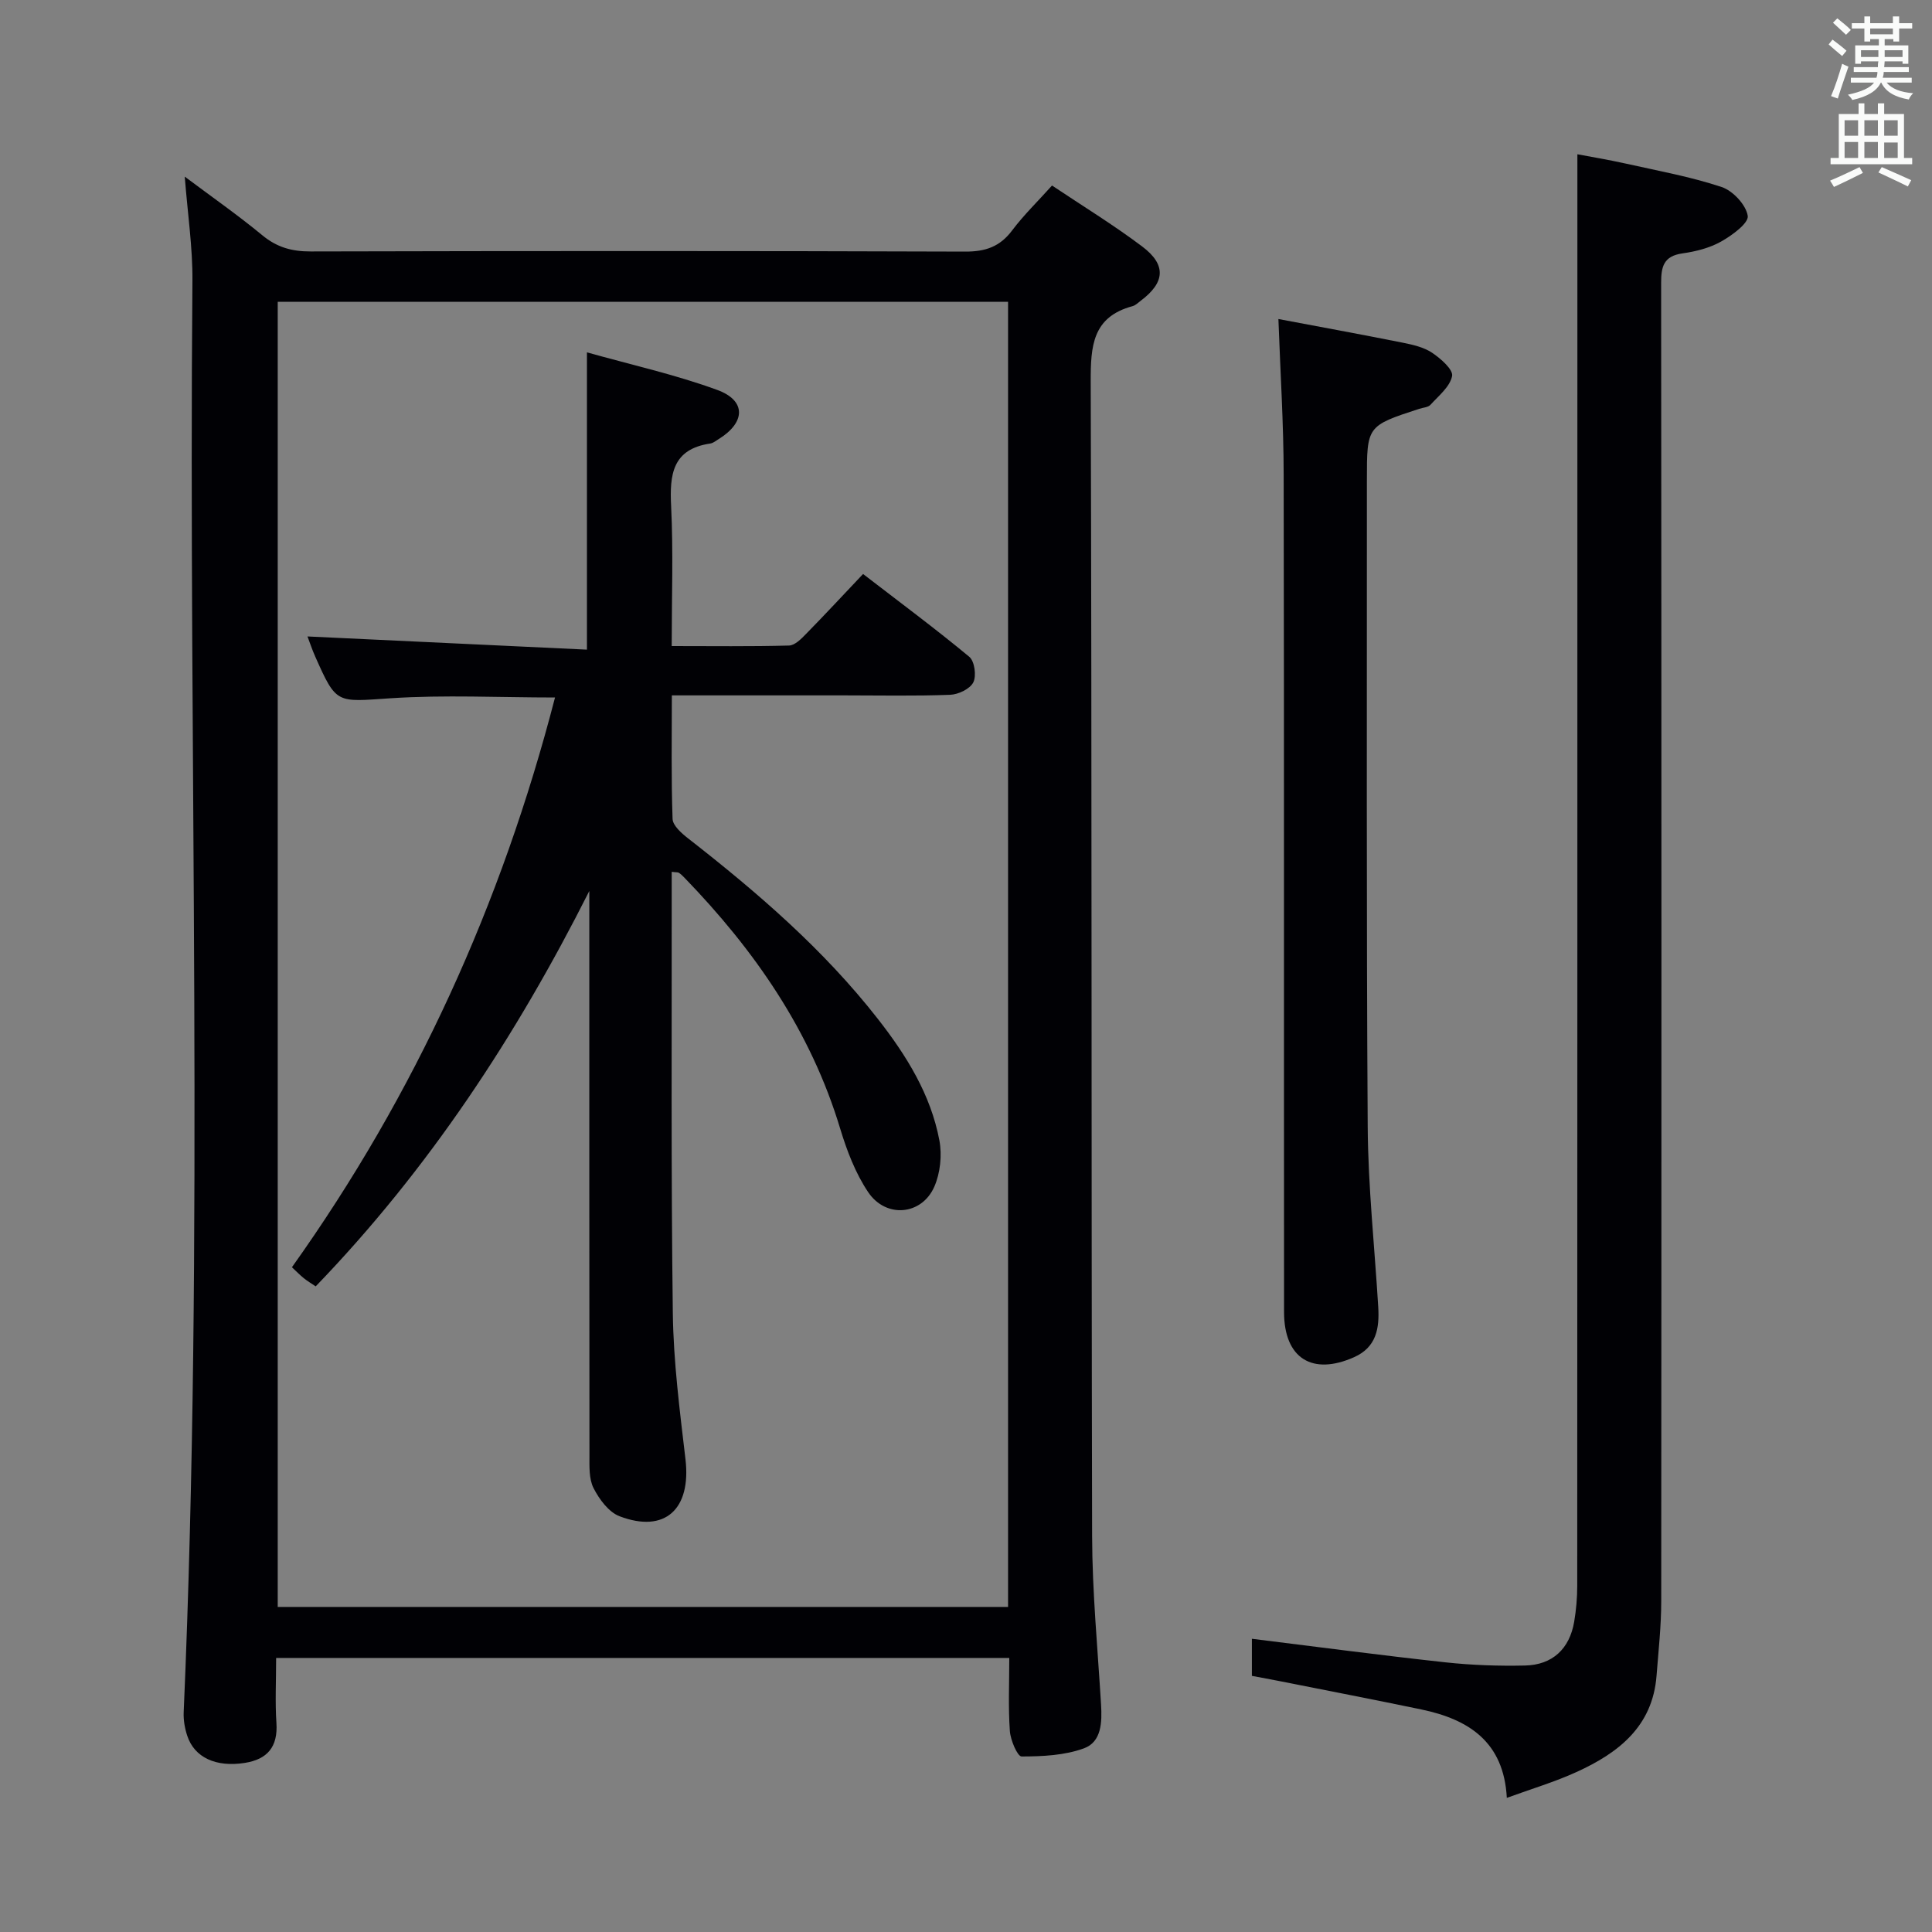 <svg enable-background="new 0 0 400 400" viewBox="0 0 400 400" xmlns="http://www.w3.org/2000/svg"><rect x="0" y="0" width="400" height="400" fill="#808080" stroke="none"/><g fill="#010105"><path d="m57.17 343.26c0 4.84-.23 9.16.06 13.46.33 4.94-1.86 7.53-6.55 8.27-5.97.94-10.42-1.11-11.91-5.61-.51-1.54-.81-3.25-.74-4.87 4.28-98.76.96-197.57 1.81-296.35.06-6.94-.99-13.88-1.59-21.59 5.61 4.2 11.01 7.97 16.06 12.14 3.02 2.5 6.12 3.36 10 3.35 45.16-.11 90.33-.13 135.49.03 4.22.02 7.21-1 9.75-4.38 2.38-3.17 5.27-5.97 8.26-9.3 6.32 4.23 12.7 8.13 18.64 12.6 5.09 3.82 4.77 7.48-.29 11.27-.53.4-1.05.93-1.66 1.1-8.33 2.24-8.7 8.27-8.68 15.64.25 79.66.11 159.33.29 238.99.03 11.62 1.15 23.25 1.85 34.87.22 3.67.12 7.75-3.53 9.09-4 1.47-8.59 1.68-12.92 1.69-.85 0-2.3-3.38-2.43-5.27-.35-4.94-.12-9.91-.12-15.13-50.65 0-100.9 0-151.79 0zm151.54-10.56c0-90.23 0-180.13 0-270.21-50.52 0-100.75 0-151.21 0v270.21z"/><path d="m311.97 372.23c-.61-11.62-7.92-16.26-17.67-18.3-9.73-2.03-19.5-3.91-29.25-5.85-1.92-.38-3.85-.73-5.86-1.11 0-2.74 0-5.19 0-7.68 13.5 1.67 26.77 3.43 40.09 4.88 5.44.59 10.96.78 16.44.66 5.71-.12 9.25-3.47 10.2-9.08.41-2.44.63-4.94.63-7.42.03-89.62.03-179.25.03-268.87 0-8.96 0-17.93 0-27.52 2.54.48 6.35 1.11 10.11 1.95 6.62 1.48 13.35 2.7 19.76 4.83 2.33.78 5.05 3.69 5.4 5.97.23 1.49-3.22 4.03-5.48 5.3-2.39 1.35-5.27 2.08-8.03 2.47-3.91.56-4.43 2.73-4.42 6.17.08 90.96.08 181.91.02 272.87 0 5.14-.57 10.29-.97 15.43-.81 10.55-7.93 16.02-16.6 19.96-4.46 2.04-9.23 3.45-14.4 5.34z"/><path d="m264.68 66.05c8.53 1.61 17.15 3.18 25.74 4.9 2.09.42 4.35.93 6.07 2.08 1.78 1.19 4.4 3.48 4.15 4.82-.42 2.2-2.78 4.09-4.48 5.96-.49.54-1.53.57-2.32.83-10.84 3.54-10.84 3.54-10.84 14.79.02 44.62-.12 89.24.17 133.86.08 12.44 1.43 24.87 2.18 37.31.26 4.37-.35 8.32-5 10.39-8.66 3.86-14.49.24-14.5-9.32-.05-57.77.03-115.55-.08-173.32-.01-10.59-.69-21.18-1.09-32.3z"/><path d="m139.07 180.5v3.36c.03 29.33-.15 58.66.23 87.98.13 10.11 1.44 20.22 2.62 30.28 1.21 10.32-4.23 15.4-13.66 11.8-2.24-.86-4.2-3.52-5.37-5.82-.98-1.93-.85-4.53-.85-6.84-.04-37.16-.03-74.32-.03-111.48 0-1.77 0-3.54 0-5.31-15.1 29.97-33.23 57.58-56.65 81.86-.89-.6-1.72-1.1-2.46-1.69-.77-.62-1.46-1.34-2.46-2.27 25.55-35.86 43.41-75.21 54.47-117.96-11.57 0-22.87-.58-34.08.16-11.18.74-11.15 1.33-15.59-8.69-.6-1.35-1.07-2.76-1.58-4.11 19.36.91 38.58 1.82 57.86 2.73 0-20.98 0-40.71 0-61.55 9.09 2.56 18.26 4.59 27 7.79 6.02 2.21 5.84 6.73.27 10.17-.57.35-1.14.83-1.76.92-7.83 1.17-8.41 6.42-8.08 12.97.46 9.44.12 18.92.12 28.96 8.4 0 16.35.11 24.29-.11 1.22-.03 2.55-1.4 3.55-2.43 3.84-3.91 7.57-7.94 11.78-12.38 7.71 5.94 15.01 11.35 22 17.15 1.09.91 1.5 3.95.82 5.29-.69 1.36-3.1 2.51-4.8 2.57-7.32.28-14.66.12-21.99.12-11.65 0-23.29 0-35.62 0 0 8.72-.15 17.16.15 25.58.05 1.38 1.85 2.96 3.19 4.01 14.35 11.19 28.08 23.01 39.34 37.43 5.88 7.53 10.92 15.61 12.71 25.12.57 3.05.19 6.75-1.05 9.58-2.61 5.94-10.04 6.6-13.71 1.11-2.62-3.91-4.39-8.55-5.77-13.1-6.11-20.28-17.77-37.03-32.31-52.04-.35-.36-.71-.71-1.13-.98-.24-.11-.59-.06-1.45-.18z"/></g><path d="m378.6 9.2.8-1c.9.7 1.9 1.4 2.9 2.3l-.9 1.1c-1.1-.9-2-1.7-2.8-2.4zm.5 10.7c.9-2.1 1.6-4.3 2.3-6.7.4.2.8.4 1.3.6-.7 2.1-1.5 4.3-2.2 6.6zm.4-15.2.9-.9c1 .8 2 1.6 2.8 2.4l-1 1c-1-.9-1.9-1.8-2.7-2.5zm12.5-1.3h1.2v1.4h2.7v1.1h-2.7v2.7h-1.2v-.5h-1.8v1.3h4.9v3.8h-1.2v-.5h-3.7c0 .4-.1.9-.1 1.2h5.1v1h-5.2c0 .5-.1.9-.2 1.2h6v1h-5.2c1.1 1.3 2.9 2 5.5 2.2-.4.4-.7.8-.9 1.3-2.9-.5-4.8-1.6-5.7-3.5h-.1c-.8 1.7-2.7 2.9-5.9 3.6-.2-.4-.6-.8-.9-1.1 2.8-.6 4.6-1.4 5.4-2.5h-4.8v-1h5.3c.1-.3.2-.7.2-1.2h-4.9v-1h5c0-.4 0-.8.1-1.2h-3.6v.5h-1.2v-3.8h4.9v-1.3h-1.8v.5h-1.2v-2.7h-2.6v-1.1h2.6v-1.4h1.2v1.4h4.7v-1.4zm-6.7 8.4h3.6c0-.4 0-.9 0-1.4h-3.6zm1.9-4.7h4.7v-1.2h-4.7zm6.7 3.3h-3.7v1.4h3.7z" fill="#fafbfa"/><path d="m384.7 21.4h1.3v2.2h2.8v-2.2h1.3v2.2h4.1v9.1h1.7v1.3h-16.9v-1.3h1.7v-9.1h4.1v-2.2zm.3 13.2.7 1.2c-1.8.9-3.8 1.9-6 2.9-.2-.4-.5-.8-.8-1.3 2.4-1 4.4-2 6.1-2.8zm-3.1-6.5h2.8v-3.2h-2.8zm0 4.6h2.8v-3.3h-2.8zm4.1-4.6h2.8v-3.2h-2.8zm0 4.6h2.8v-3.3h-2.8zm3.6 1.9c2.1.9 4.1 1.8 6.1 2.7l-.7 1.3c-2.2-1.1-4.2-2-6.1-2.9zm3.3-9.7h-2.8v3.2h2.8zm-2.8 7.8h2.8v-3.2h-2.8z" fill="#fafbfa"/></svg>